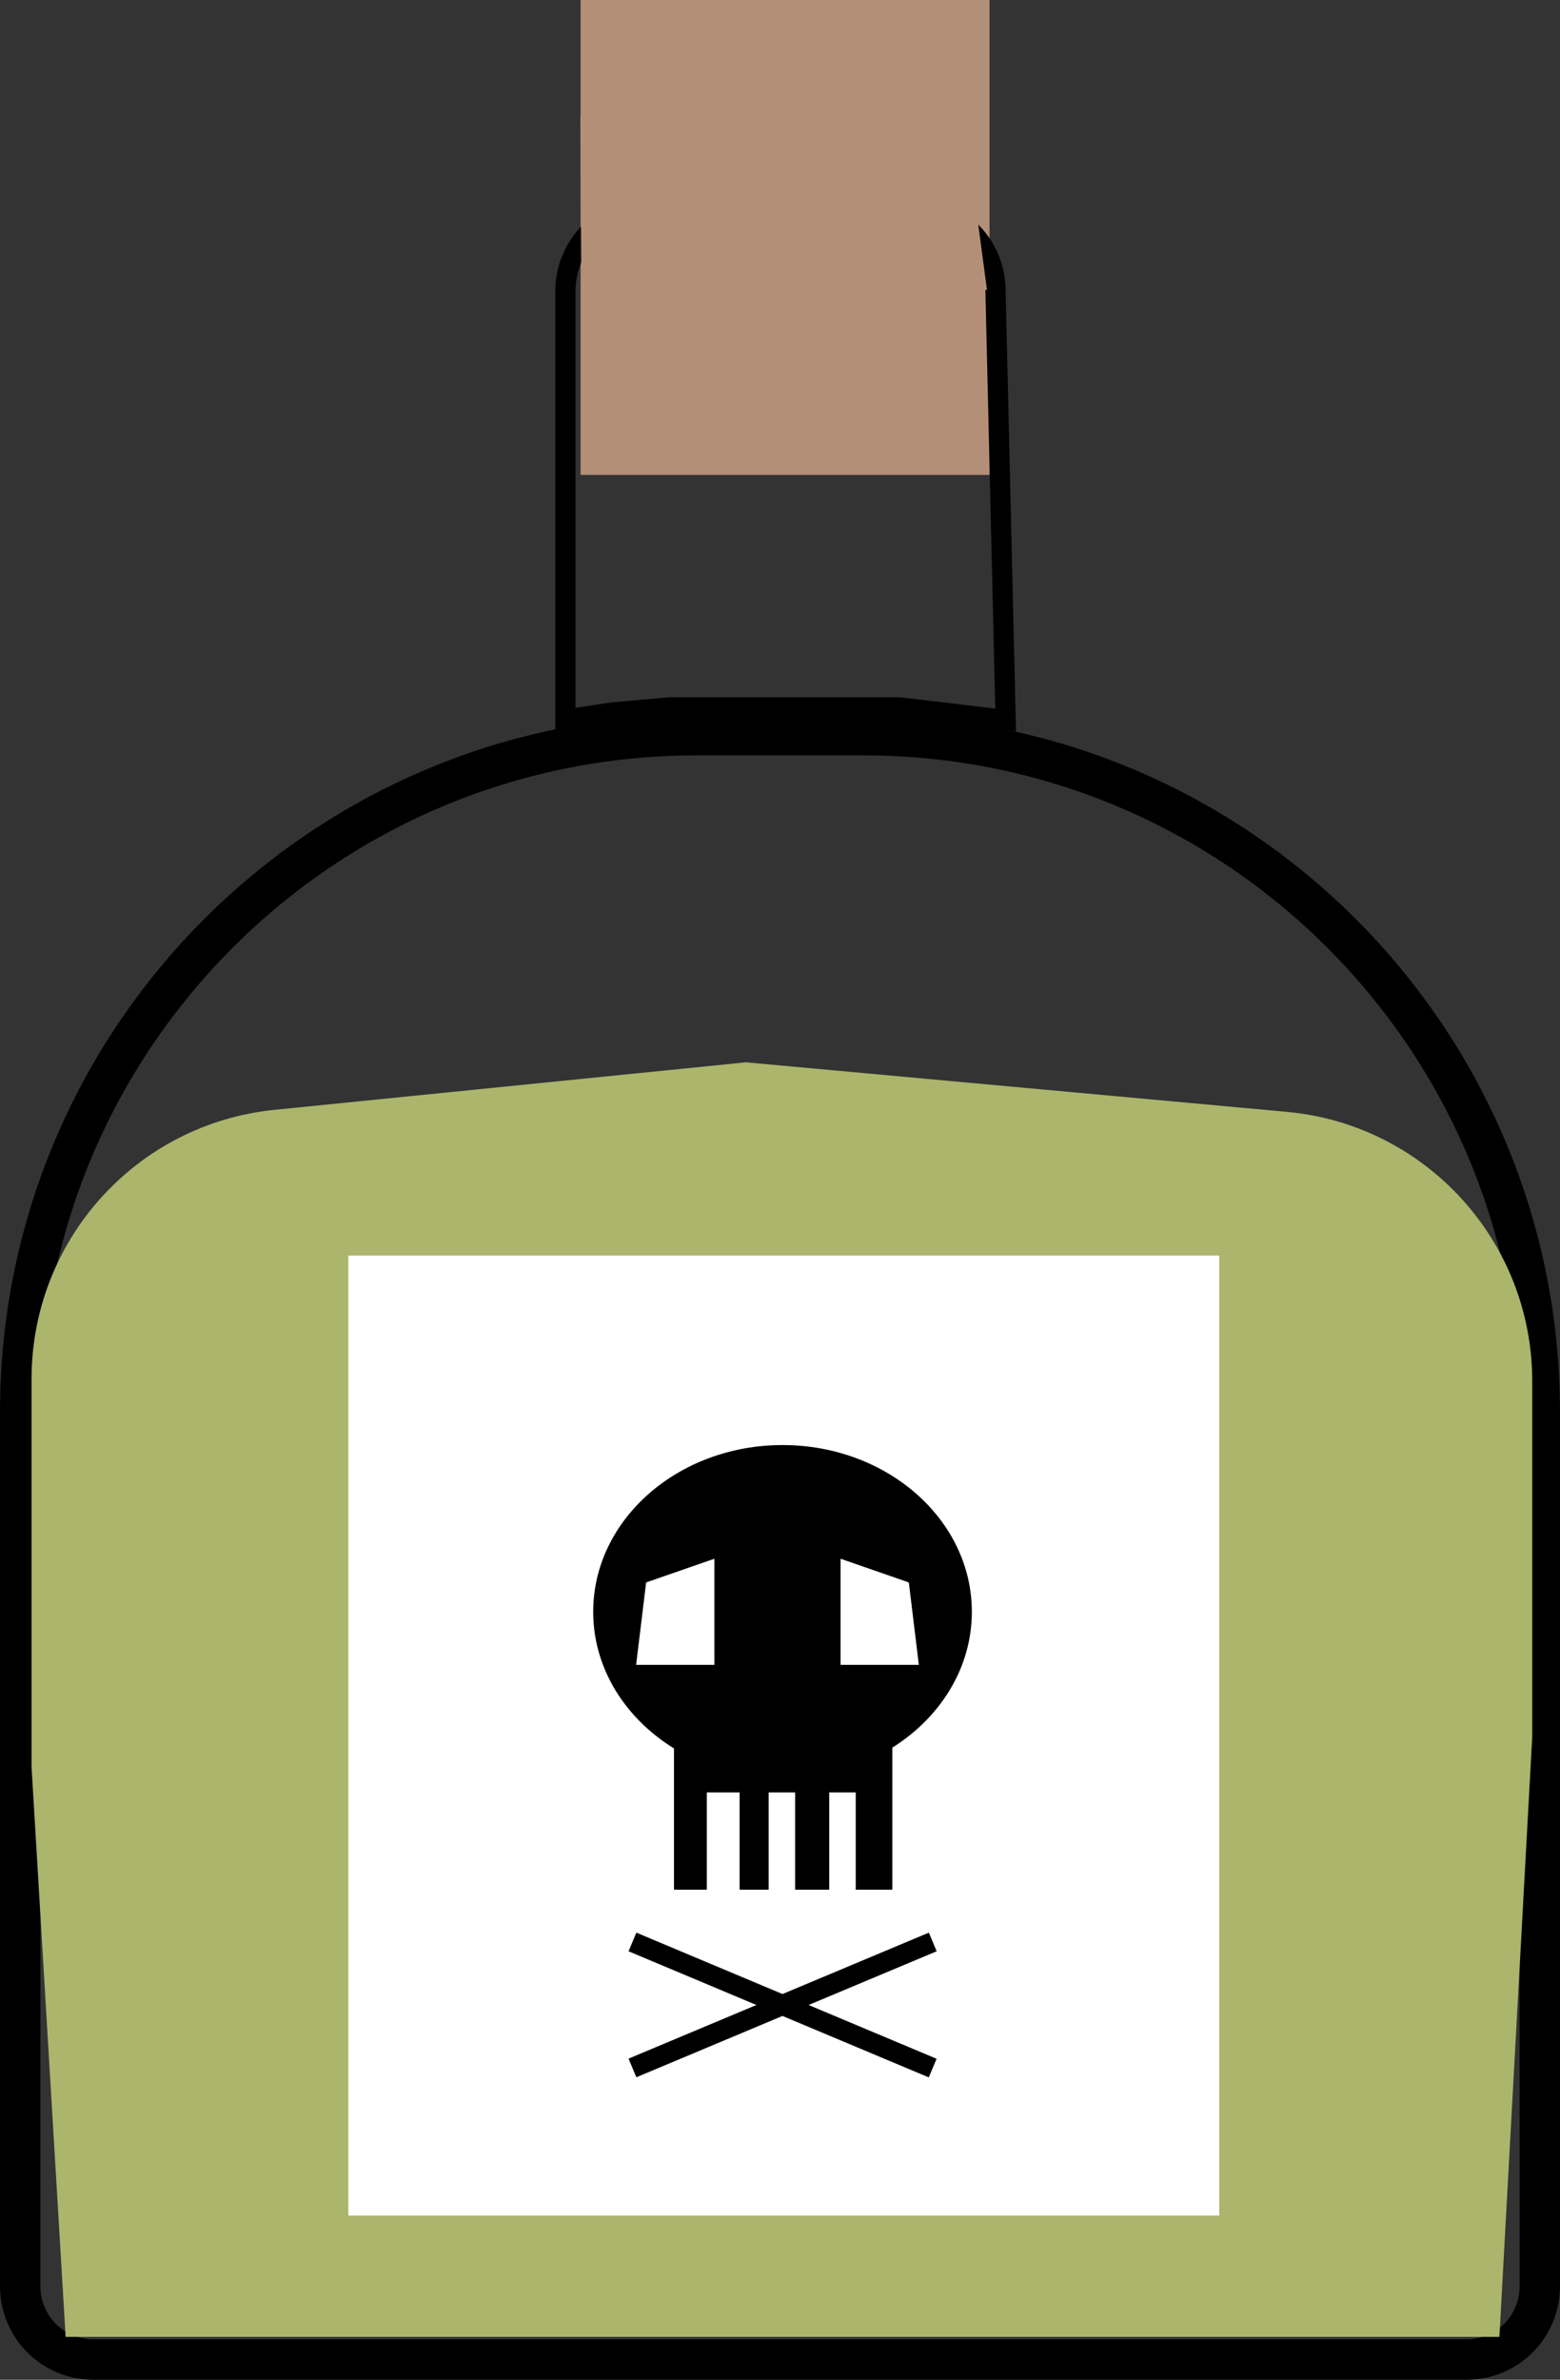 <svg width="618" height="942" viewBox="0 0 618 942" fill="none" xmlns="http://www.w3.org/2000/svg">
<rect x="0" y="0" width="618" height="942" fill="#333333" stroke="none"/>
<path d="M276 291H342C490.012 291 610 410.988 610 559V905C610 921.016 597.016 934 581 934H37C20.984 934 8 921.016 8 905V559C8 410.988 127.988 291 276 291Z" stroke="black" stroke-width="16"/>
<path d="M230 0H392V188H230V0Z" fill="#B48F78"/>
<path d="M242.398 282.046L224.002 284.845L224.003 115.201C224.003 96.994 238.749 82.227 256.956 82.201L361.313 82.052C379.252 82.027 393.926 96.337 394.351 114.271L398.392 284.987L356.47 280.028L356.236 280L356 280L311 280L265.5 280L265.323 280L265.146 280.016L242.646 282.016L242.522 282.027L242.398 282.046Z" stroke="black" stroke-width="8"/>
<path d="M12.5 545.766C12.5 490.823 54.112 444.809 108.779 439.304L295.5 420.5L509.749 440.102C564.836 445.142 607 491.34 607 546.657V687.5L594 925H26L12.5 699.5V545.766Z" fill="#ABB56C"/>
<path d="M381.656 45.052L391 114.756L230.292 114.756L229.949 45.808L381.656 45.052Z" fill="#B48F78"/>
<rect x="138" y="497" width="345" height="380" fill="white"/>
<path d="M385 638C385 674.451 351.421 704 310 704C268.579 704 235 674.451 235 638C235 601.549 268.579 572 310 572C351.421 572 385 601.549 385 638Z" fill="black"/>
<path d="M267 687H353.5V748H339V709.5H328.5V748H315V709.5H304.5V748H293V709.5H280V748H267V687Z" fill="black"/>
<path d="M255.965 626.383L283 617V659H252L255.965 626.383Z" fill="white"/>
<path d="M360.035 626.383L333 617V659H364L360.035 626.383Z" fill="white"/>
<rect width="129" height="8" transform="matrix(0.922 0.387 0.387 -0.922 249 772.378)" fill="black"/>
<rect x="249" y="814.872" width="129" height="8" transform="rotate(-22.743 249 814.872)" fill="black"/>
</svg>
